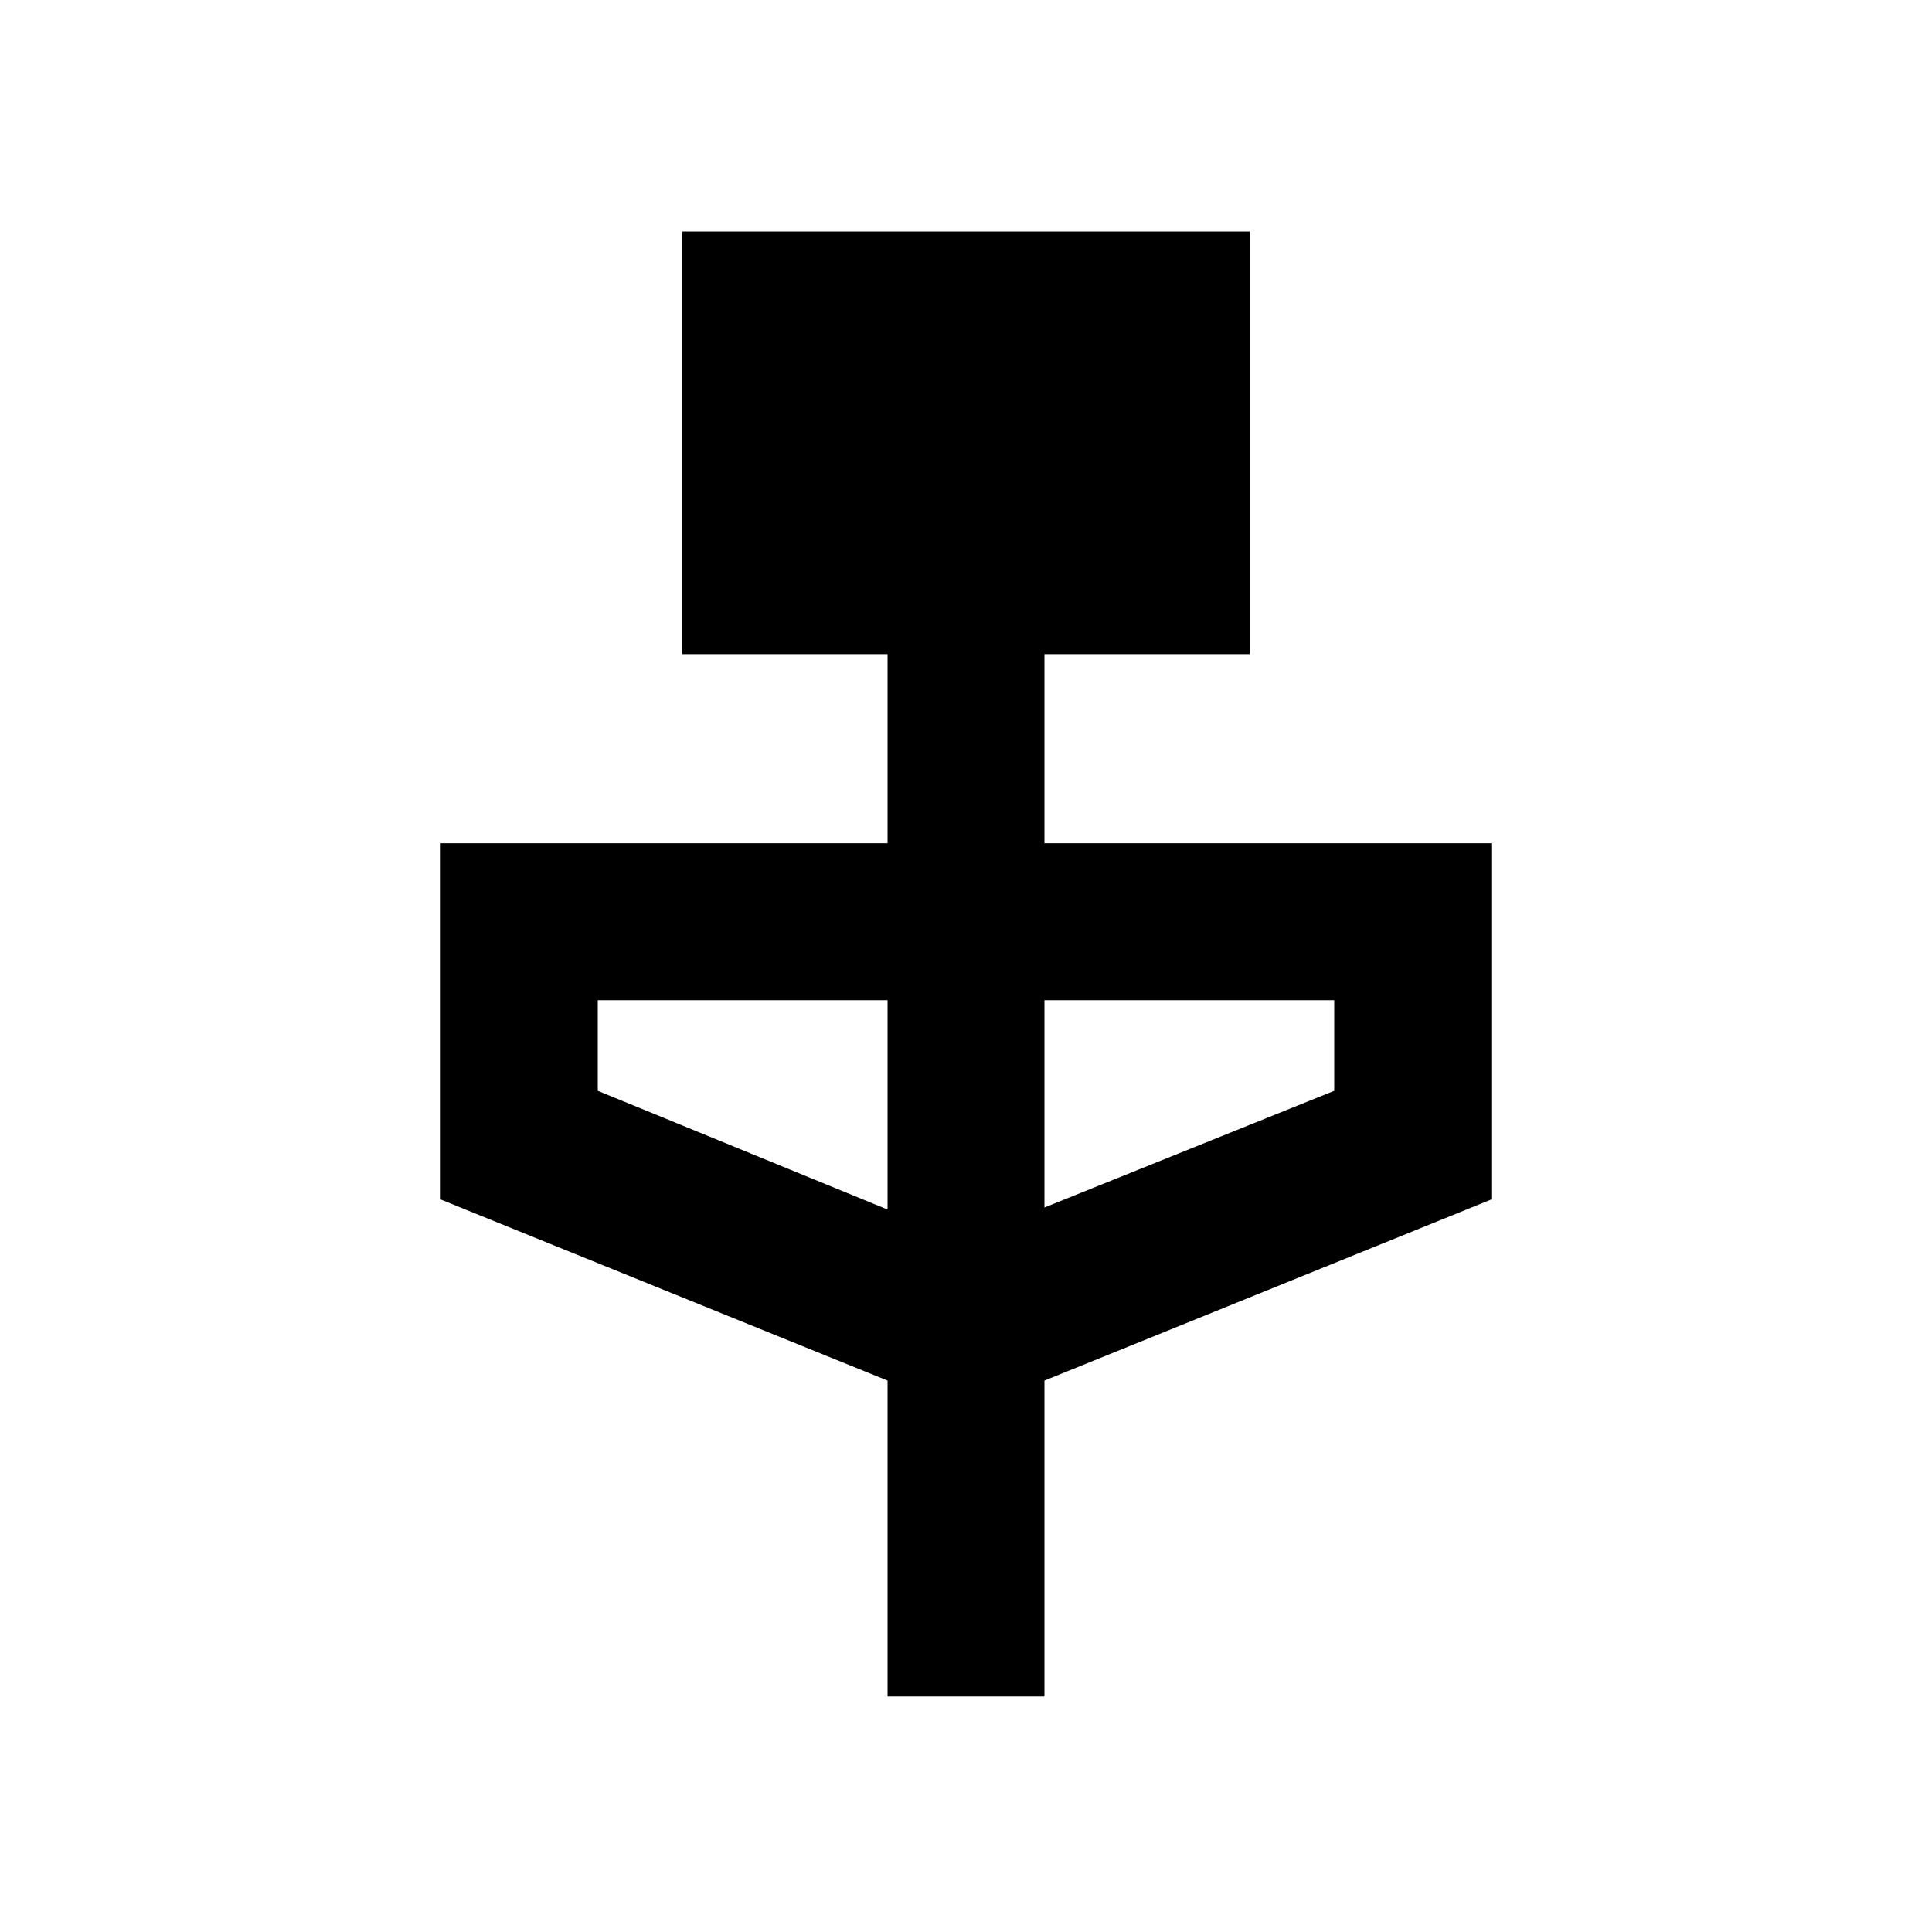 <svg xmlns="http://www.w3.org/2000/svg" height="20" width="20"><path d="M9.188 17.562v-3.27l-4.626-1.875V8.729h4.626V6.771H7.062V2.396h5.876v4.375h-2.126v1.958h4.626v3.688l-4.626 1.875v3.27Zm0-5.041v-2.167h-3v.938Zm1.624-.021 3-1.208v-.938h-3Z"/></svg>